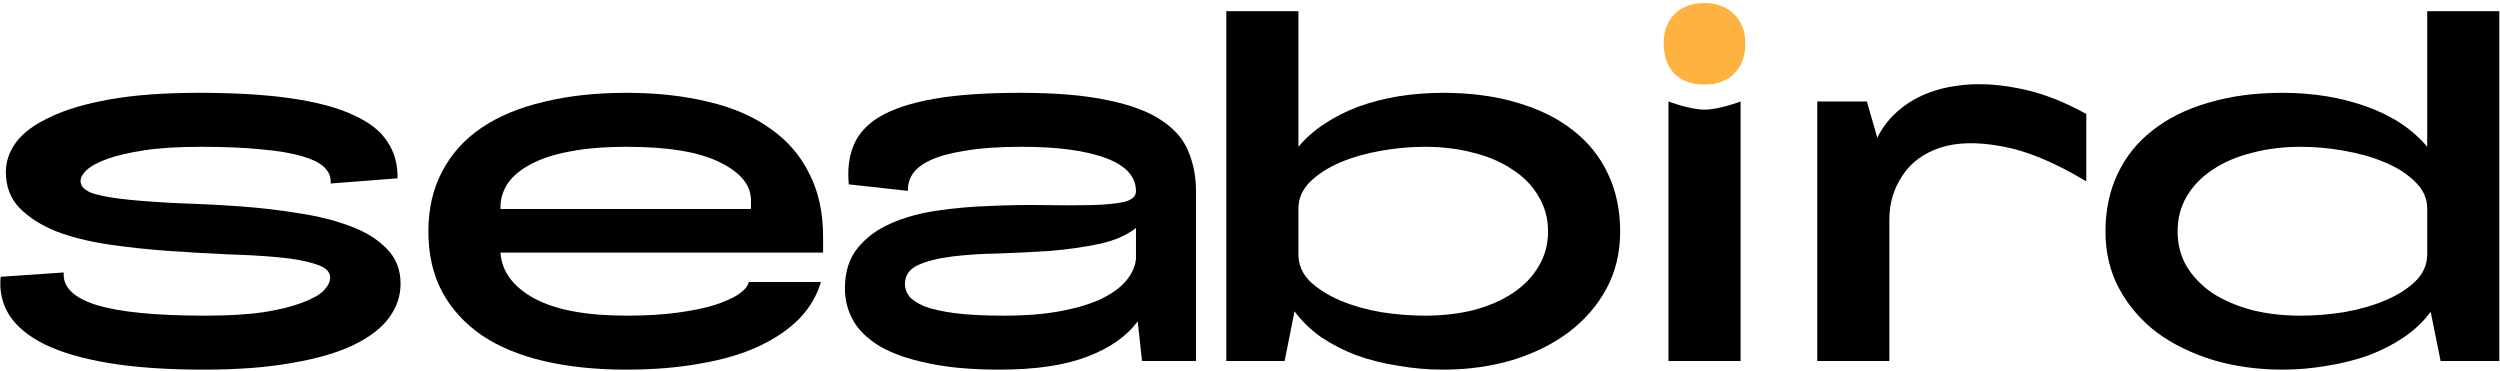 <svg width="741" height="110" viewBox="0 0 741 110" fill="none" xmlns="http://www.w3.org/2000/svg">
<path d="M1.736 50.936C1.736 47.864 2.76 44.92 4.808 42.104C6.941 39.288 10.312 36.813 14.92 34.68C19.528 32.461 25.459 30.712 32.712 29.432C39.965 28.152 48.712 27.512 58.952 27.512C69.789 27.512 78.963 28.067 86.472 29.176C94.067 30.285 100.211 31.949 104.904 34.168C109.597 36.301 112.925 38.947 114.888 42.104C116.936 45.176 117.917 48.76 117.832 52.856L97.992 54.392C98.163 52.6 97.565 51.021 96.2 49.656C94.835 48.291 92.616 47.181 89.544 46.328C86.472 45.389 82.461 44.707 77.512 44.28C72.563 43.768 66.589 43.512 59.592 43.512C52.936 43.512 47.347 43.853 42.824 44.536C38.301 45.219 34.632 46.072 31.816 47.096C29 48.12 26.952 49.229 25.672 50.424C24.477 51.533 23.88 52.6 23.88 53.624C23.88 55.331 25.245 56.611 27.976 57.464C30.707 58.232 34.291 58.829 38.728 59.256C43.165 59.683 48.2 60.024 53.832 60.28C59.549 60.451 65.352 60.749 71.24 61.176C77.213 61.603 83.016 62.285 88.648 63.224C94.365 64.077 99.443 65.357 103.88 67.064C108.317 68.685 111.901 70.904 114.632 73.72C117.363 76.451 118.728 79.907 118.728 84.088C118.728 87.672 117.619 91 115.4 94.072C113.181 97.144 109.725 99.832 105.032 102.136C100.339 104.44 94.28 106.232 86.856 107.512C79.517 108.877 70.685 109.56 60.36 109.56C49.523 109.56 40.221 108.92 32.456 107.64C24.691 106.36 18.333 104.525 13.384 102.136C8.52 99.747 4.979 96.845 2.76 93.432C0.627 90.019 -0.227 86.221 0.2 82.04L18.888 80.76C18.547 85.027 21.747 88.227 28.488 90.36C35.315 92.493 46.109 93.56 60.872 93.56C67.699 93.56 73.459 93.219 78.152 92.536C82.845 91.768 86.643 90.829 89.544 89.72C92.531 88.611 94.664 87.416 95.944 86.136C97.224 84.771 97.864 83.491 97.864 82.296C97.864 80.504 96.456 79.181 93.64 78.328C90.909 77.389 87.283 76.707 82.76 76.28C78.323 75.853 73.203 75.555 67.4 75.384C61.683 75.128 55.795 74.787 49.736 74.36C43.763 73.933 37.875 73.293 32.072 72.44C26.355 71.587 21.235 70.307 16.712 68.6C12.275 66.808 8.648 64.504 5.832 61.688C3.101 58.872 1.736 55.288 1.736 50.936Z" fill="black"/>
<path d="M185.595 27.512C194.64 27.512 202.79 28.408 210.043 30.2C217.296 31.907 223.398 34.552 228.347 38.136C233.382 41.635 237.222 46.072 239.867 51.448C242.598 56.739 243.963 62.968 243.963 70.136V74.872H148.347C148.688 80.419 152.016 84.941 158.331 88.44C164.646 91.853 173.776 93.56 185.723 93.56C191.44 93.56 196.475 93.261 200.827 92.664C205.264 92.067 208.976 91.299 211.963 90.36C215.035 89.336 217.382 88.269 219.003 87.16C220.71 85.965 221.691 84.771 221.947 83.576H243.323C242.128 87.672 239.952 91.341 236.795 94.584C233.638 97.741 229.584 100.472 224.635 102.776C219.771 104.995 214.054 106.659 207.483 107.768C200.912 108.963 193.616 109.56 185.595 109.56C176.55 109.56 168.4 108.707 161.147 107C153.894 105.293 147.75 102.733 142.715 99.32C137.68 95.821 133.798 91.555 131.067 86.52C128.336 81.4 126.971 75.427 126.971 68.6C126.971 61.859 128.336 55.928 131.067 50.808C133.798 45.603 137.68 41.293 142.715 37.88C147.75 34.467 153.894 31.907 161.147 30.2C168.4 28.408 176.55 27.512 185.595 27.512ZM185.723 43.512C179.152 43.512 173.52 43.981 168.827 44.92C164.219 45.773 160.422 47.011 157.435 48.632C154.448 50.168 152.187 52.003 150.651 54.136C149.2 56.269 148.432 58.531 148.347 60.92V61.944H222.587V59.384C222.587 54.861 219.515 51.107 213.371 48.12C207.312 45.048 198.096 43.512 185.723 43.512Z" fill="black"/>
<path d="M354.496 107H338.496L337.216 95.224C333.973 99.661 328.981 103.16 322.24 105.72C315.584 108.28 306.923 109.56 296.256 109.56C287.893 109.56 280.811 108.92 275.008 107.64C269.205 106.445 264.469 104.781 260.8 102.648C257.131 100.429 254.485 97.869 252.864 94.968C251.243 92.067 250.432 88.909 250.432 85.496C250.432 80.632 251.669 76.664 254.144 73.592C256.619 70.52 259.861 68.088 263.872 66.296C267.883 64.504 272.448 63.224 277.568 62.456C282.773 61.688 288.064 61.219 293.44 61.048C298.901 60.792 304.192 60.707 309.312 60.792C314.517 60.877 319.125 60.877 323.136 60.792C327.232 60.707 330.517 60.408 332.992 59.896C335.467 59.299 336.704 58.232 336.704 56.696C336.704 52.344 333.717 49.059 327.744 46.84C321.771 44.621 313.451 43.512 302.784 43.512C296.128 43.512 290.581 43.896 286.144 44.664C281.792 45.347 278.336 46.285 275.776 47.48C273.216 48.675 271.424 50.083 270.4 51.704C269.461 53.24 269.035 54.861 269.12 56.568L251.584 54.648C251.157 50.296 251.627 46.456 252.992 43.128C254.357 39.715 256.96 36.856 260.8 34.552C264.725 32.248 270.059 30.499 276.8 29.304C283.541 28.109 292.075 27.512 302.4 27.512C312.896 27.512 321.515 28.237 328.256 29.688C334.997 31.053 340.288 33.016 344.128 35.576C348.053 38.136 350.741 41.208 352.192 44.792C353.728 48.376 354.496 52.344 354.496 56.696V107ZM297.664 93.56C304.149 93.56 309.824 93.091 314.688 92.152C319.552 91.213 323.563 89.976 326.72 88.44C329.963 86.819 332.395 84.984 334.016 82.936C335.637 80.888 336.533 78.797 336.704 76.664V67.576C333.888 69.795 330.219 71.373 325.696 72.312C321.259 73.251 316.48 73.933 311.36 74.36C306.325 74.701 301.248 74.957 296.128 75.128C291.008 75.213 286.357 75.512 282.176 76.024C278.08 76.536 274.709 77.389 272.064 78.584C269.504 79.779 268.224 81.656 268.224 84.216C268.224 85.411 268.608 86.563 269.376 87.672C270.229 88.781 271.723 89.805 273.856 90.744C276.075 91.597 279.061 92.28 282.816 92.792C286.656 93.304 291.605 93.56 297.664 93.56Z" fill="black"/>
<path d="M363.48 107V3.32H384.856V43.512C386.989 40.952 389.549 38.691 392.536 36.728C395.608 34.68 398.979 32.973 402.648 31.608C406.403 30.243 410.371 29.219 414.552 28.536C418.819 27.853 423.213 27.512 427.736 27.512C435.928 27.512 443.267 28.493 449.752 30.456C456.237 32.333 461.741 35.064 466.264 38.648C470.787 42.147 474.243 46.456 476.632 51.576C479.021 56.611 480.216 62.285 480.216 68.6C480.216 74.915 478.851 80.589 476.12 85.624C473.389 90.659 469.635 94.968 464.856 98.552C460.163 102.051 454.616 104.781 448.216 106.744C441.816 108.621 434.989 109.56 427.736 109.56C423.213 109.56 418.776 109.176 414.424 108.408C410.072 107.725 405.976 106.701 402.136 105.336C398.296 103.885 394.797 102.093 391.64 99.96C388.483 97.741 385.837 95.181 383.704 92.28L380.76 107H363.48ZM422.36 43.512C418.179 43.512 413.869 43.896 409.432 44.664C404.995 45.432 400.941 46.584 397.272 48.12C393.688 49.656 390.701 51.576 388.312 53.88C386.008 56.184 384.856 58.829 384.856 61.816V75.384C384.856 78.456 386.008 81.144 388.312 83.448C390.701 85.667 393.688 87.544 397.272 89.08C400.941 90.616 404.995 91.768 409.432 92.536C413.869 93.219 418.179 93.56 422.36 93.56C427.565 93.56 432.387 93.005 436.824 91.896C441.261 90.701 445.101 89.037 448.344 86.904C451.672 84.685 454.232 82.04 456.024 78.968C457.901 75.896 458.84 72.44 458.84 68.6C458.84 64.76 457.901 61.304 456.024 58.232C454.232 55.075 451.672 52.429 448.344 50.296C445.101 48.077 441.261 46.413 436.824 45.304C432.387 44.109 427.565 43.512 422.36 43.512Z" fill="black"/>
<path d="M494.532 107V30.072C494.532 30.072 500.796 32.485 505.156 32.5C509.563 32.515 515.908 30.072 515.908 30.072V107H494.532Z" fill="black"/>
<path d="M538.633 107V30.072H553.353L556.425 40.824C558.388 36.813 561.374 33.443 565.385 30.712C569.481 27.981 574.26 26.232 579.721 25.464C585.268 24.611 591.326 24.824 597.897 26.104C604.468 27.299 611.294 29.859 618.377 33.784V53.752C608.99 48.12 600.67 44.664 593.417 43.384C586.164 42.019 580.062 42.147 575.113 43.768C570.164 45.389 566.409 48.163 563.849 52.088C561.289 55.928 560.009 60.237 560.009 65.016V107H538.633Z" fill="black"/>
<path d="M624.066 68.6C624.066 62.285 625.261 56.611 627.65 51.576C630.039 46.456 633.495 42.147 638.018 38.648C642.541 35.064 648.045 32.333 654.53 30.456C661.015 28.493 668.354 27.512 676.546 27.512C685.591 27.512 693.911 28.877 701.506 31.608C709.101 34.339 715.074 38.307 719.426 43.512V3.32H740.802V107H723.394L720.45 92.408C718.317 95.309 715.671 97.827 712.514 99.96C709.357 102.093 705.858 103.885 702.018 105.336C698.178 106.701 694.082 107.725 689.73 108.408C685.378 109.176 680.983 109.56 676.546 109.56C669.293 109.56 662.466 108.621 656.066 106.744C649.666 104.781 644.077 102.051 639.298 98.552C634.605 94.968 630.893 90.659 628.162 85.624C625.431 80.589 624.066 74.915 624.066 68.6ZM681.922 93.56C686.103 93.56 690.37 93.219 694.722 92.536C699.159 91.768 703.213 90.616 706.882 89.08C710.551 87.544 713.538 85.667 715.842 83.448C718.231 81.144 719.426 78.456 719.426 75.384V61.816C719.426 58.829 718.231 56.184 715.842 53.88C713.538 51.576 710.551 49.656 706.882 48.12C703.213 46.584 699.159 45.432 694.722 44.664C690.37 43.896 686.103 43.512 681.922 43.512C676.717 43.512 671.895 44.109 667.458 45.304C663.021 46.413 659.138 48.077 655.81 50.296C652.567 52.429 650.007 55.075 648.13 58.232C646.338 61.304 645.442 64.76 645.442 68.6C645.442 72.44 646.338 75.896 648.13 78.968C650.007 82.04 652.567 84.685 655.81 86.904C659.138 89.037 663.021 90.701 667.458 91.896C671.895 93.005 676.717 93.56 681.922 93.56Z" fill="black"/>
<path d="M496.324 4.216C494.191 6.349 493.124 9.251 493.124 12.92C493.124 16.675 494.191 19.661 496.324 21.88C498.543 24.013 501.487 25.08 505.156 25.08C508.825 25.08 511.769 24.013 513.988 21.88C516.207 19.661 517.316 16.675 517.316 12.92C517.316 9.251 516.207 6.349 513.988 4.216C511.769 1.997 508.825 0.888 505.156 0.888C501.487 0.888 498.543 1.997 496.324 4.216Z" fill="#FEB240"/>
</svg>
